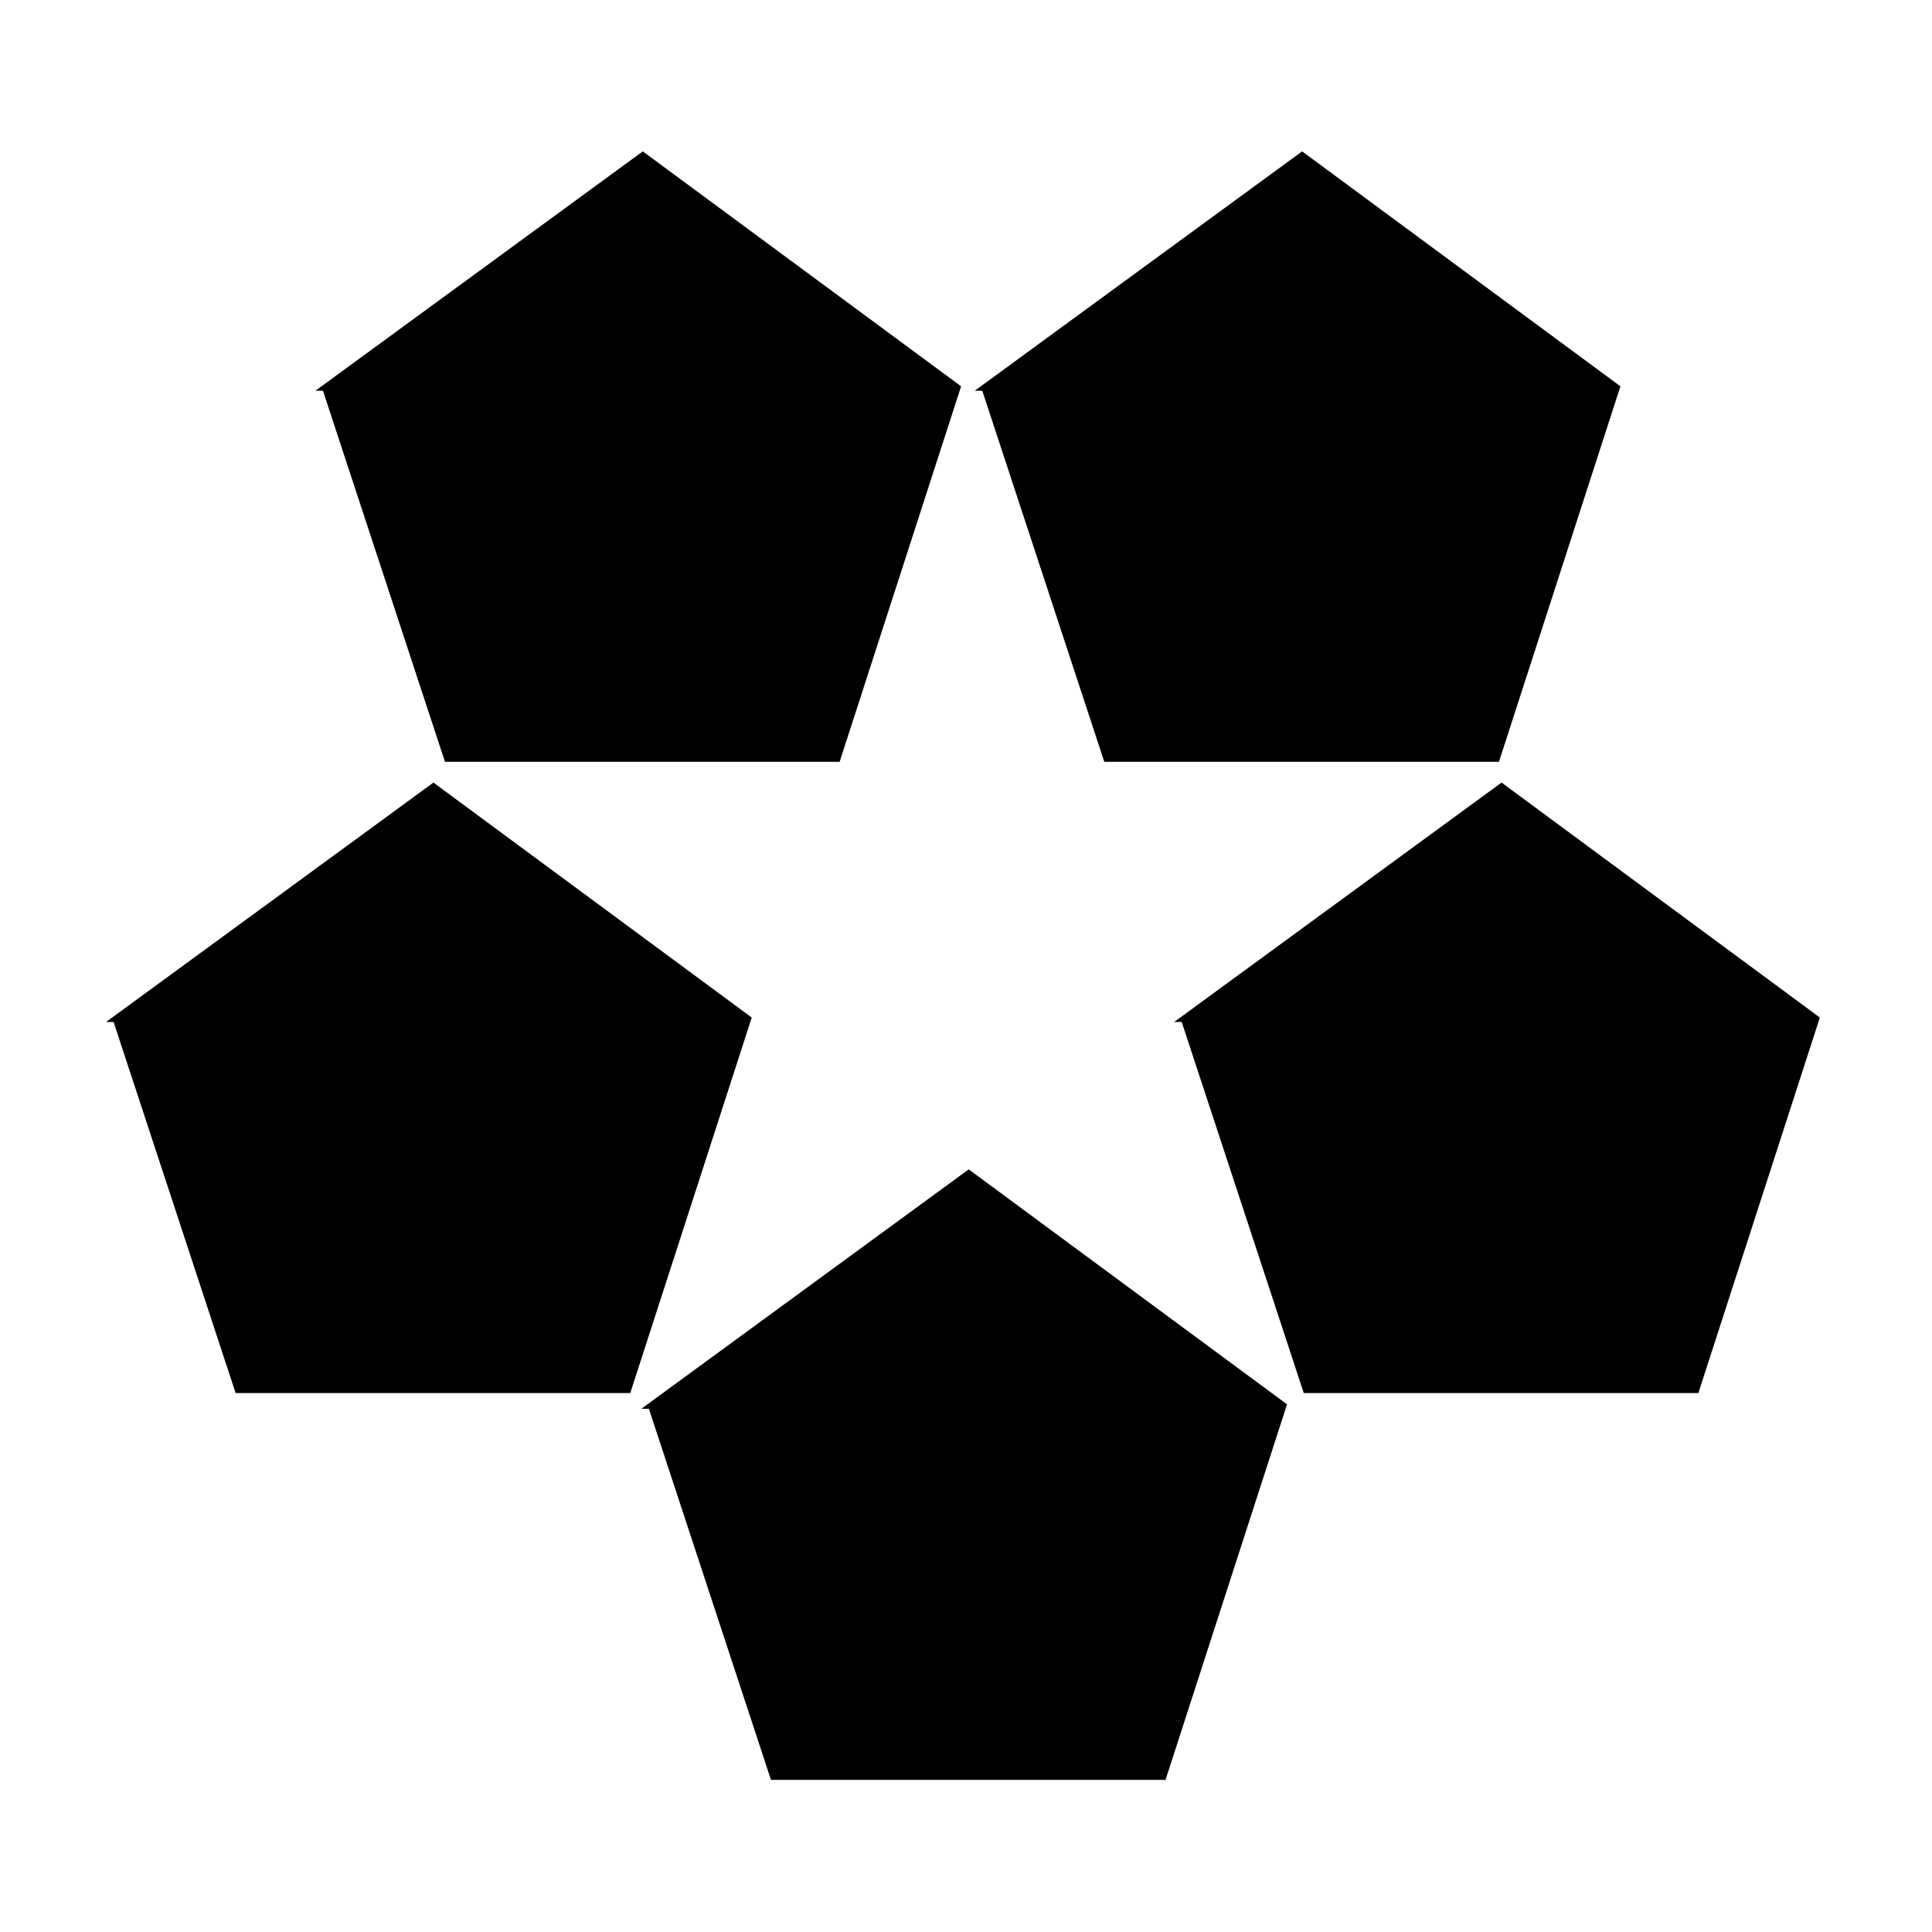 <svg width="300" height="300" xmlns="http://www.w3.org/2000/svg">

 <g>
  <title>Layer 1</title>
  <g stroke="null">
   <title stroke="null">The Vaulters</title>
   <path stroke="null" d="m152.889,60.175l49.303,-36.049l48.841,36.049l-18.642,57.625l-60.553,0l-18.948,-57.625zm-51.769,158.079l49.303,-36.055l48.841,36.055l-18.642,57.619l-60.547,0l-18.954,-57.619zm82.736,-60.061l49.303,-36.055l48.841,36.055l-18.642,57.619l-60.547,0l-18.954,-57.619zm-165.855,0l49.303,-36.055l48.841,36.055l-18.642,57.619l-60.553,0l-18.948,-57.619zm32.509,-98.018l49.303,-36.049l48.841,36.049l-18.642,57.625l-60.553,0l-18.948,-57.625z"/>
  </g>
 </g>
</svg>